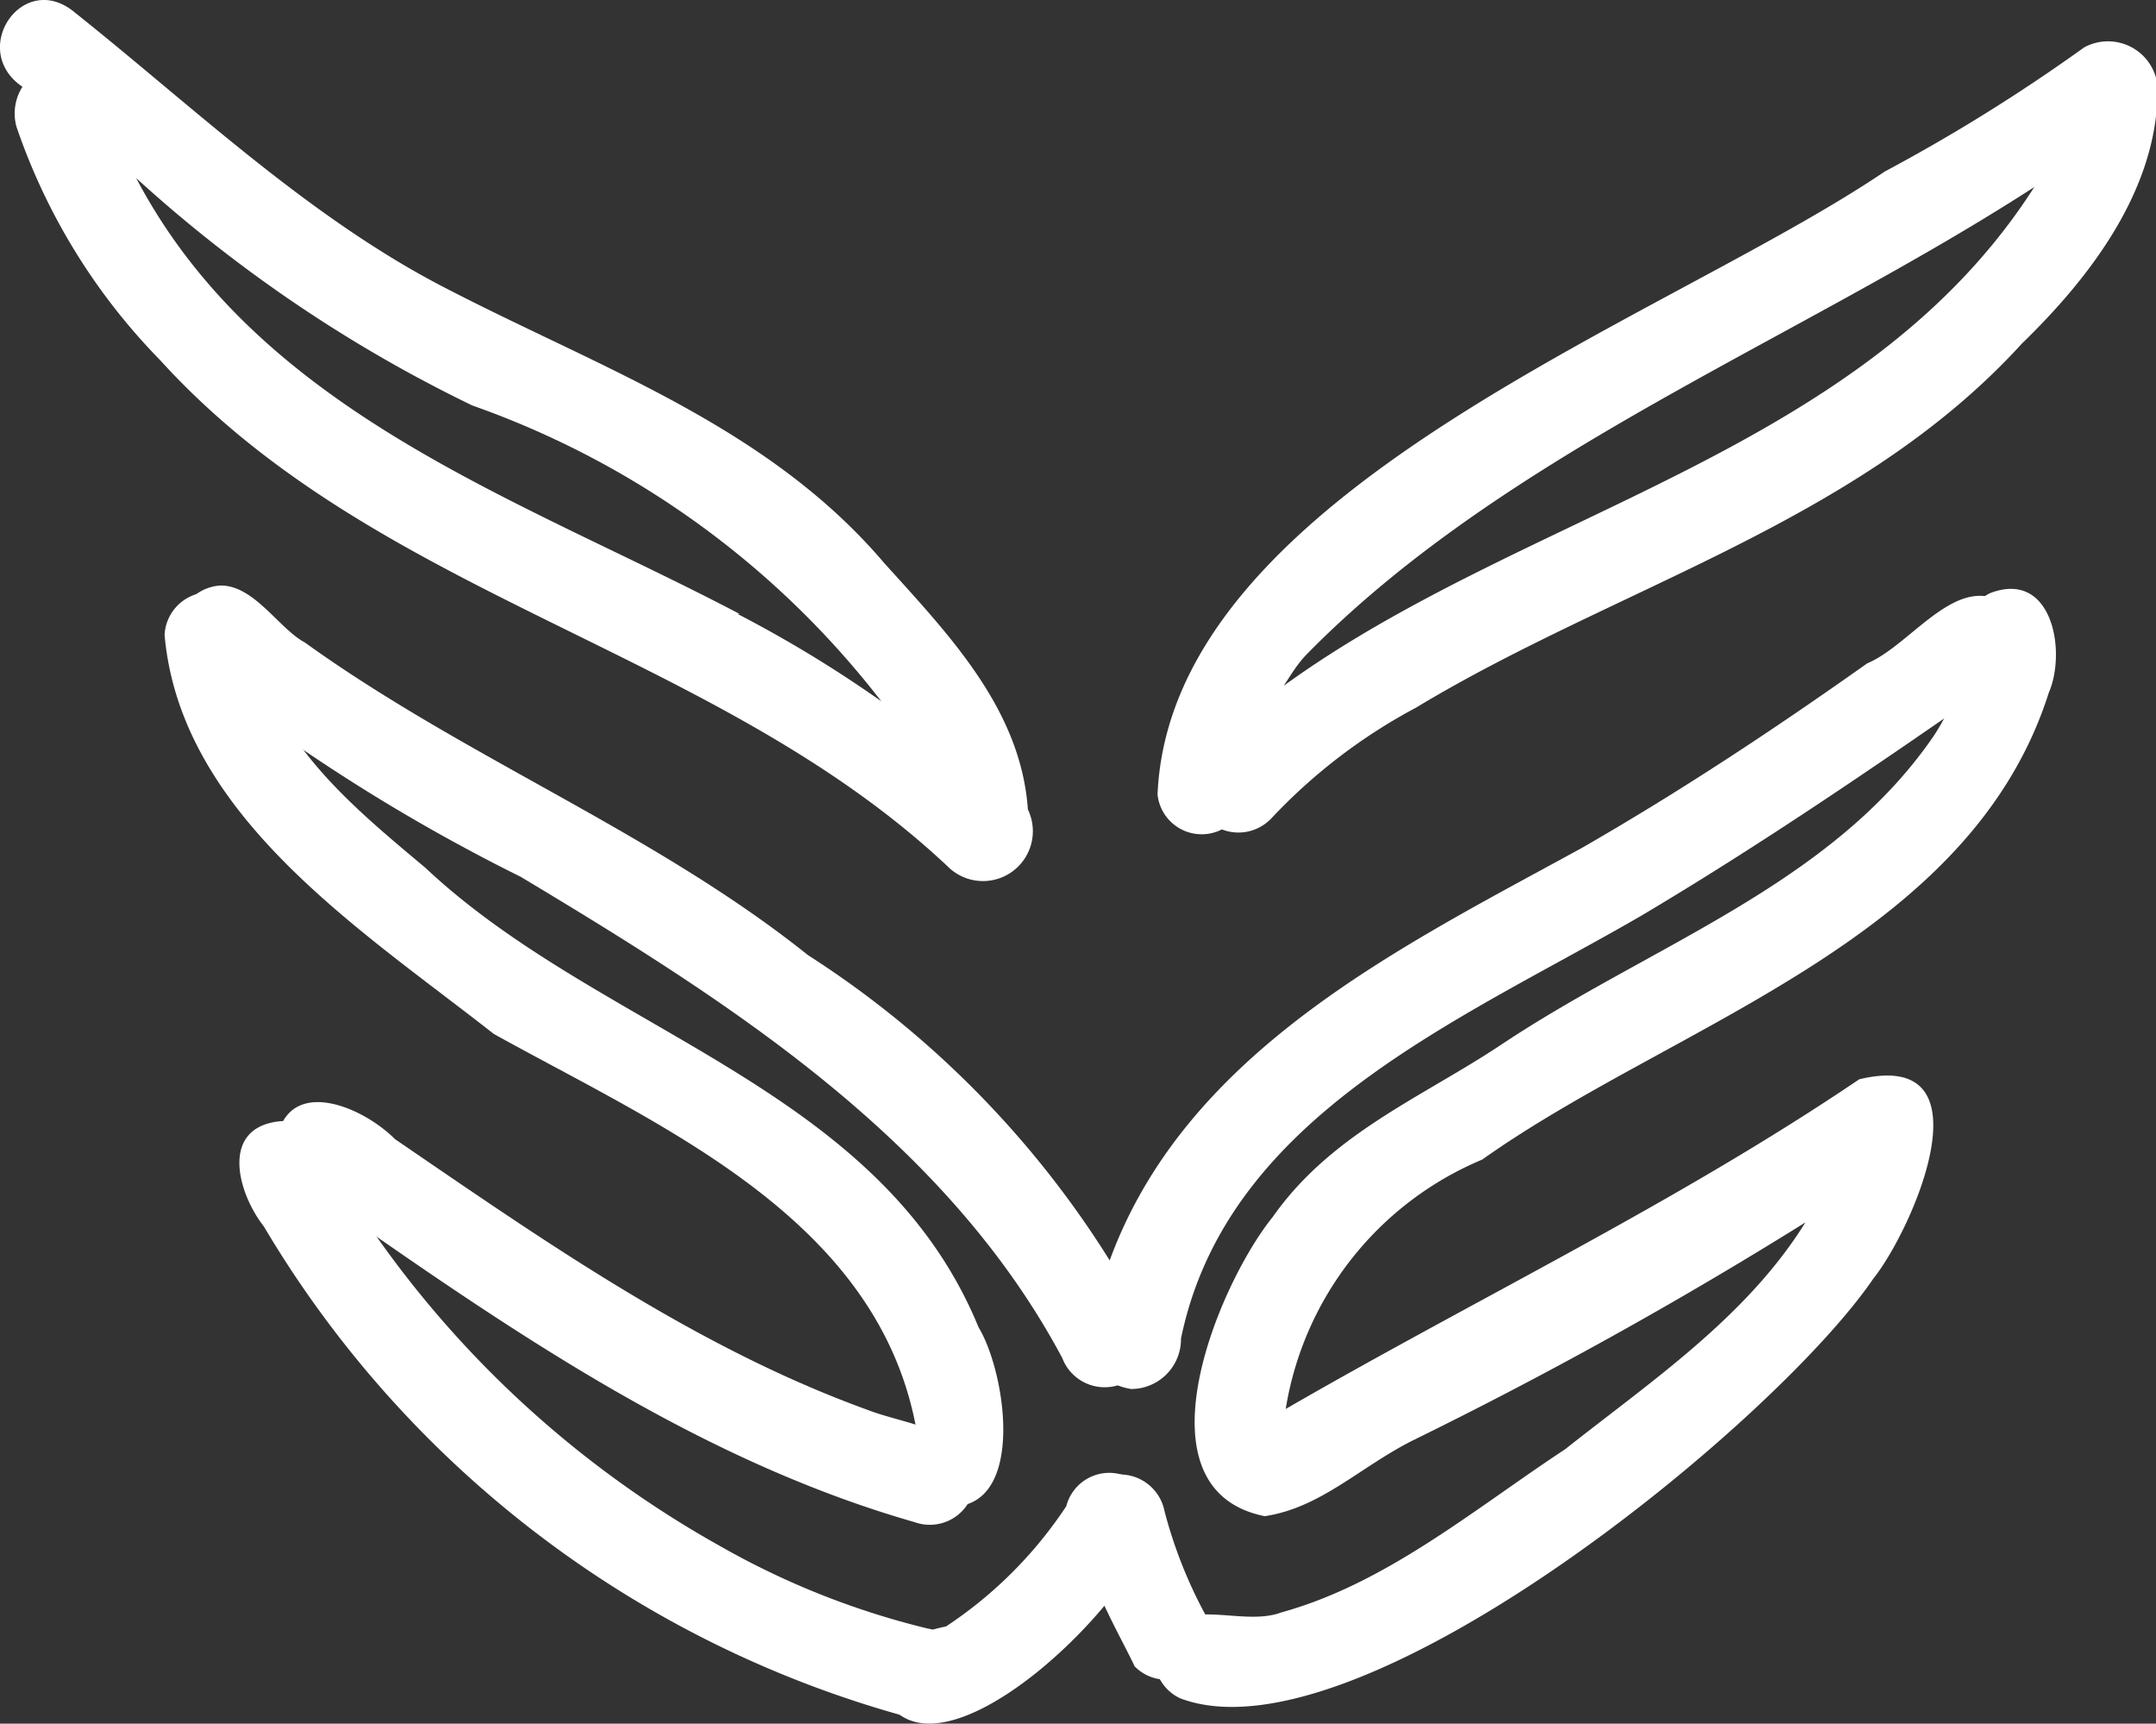 <svg xmlns="http://www.w3.org/2000/svg" width="43.23" height="34.56" viewBox="0 0 43.23 34.56">
  <rect x="0" y="0" width="43.23" height="34.56" fill="#333333" stroke="none"/>
  <g id="Layer_2" data-name="Layer 2">
    <g id="partners">
      <g id="mercurial">
        <g>
          <path d="M23.21,15.93c.26-6.08,10.13-9.48,14.58-12.49a35.44,35.44,0,0,0,4-2.49,1,1,0,0,1,1.47,1c-.07,1.94-1.38,3.64-2.72,4.94-3.28,3.6-8.11,4.86-12.15,7.3A11.16,11.16,0,0,0,25.5,16.4a.91.91,0,0,1-1,.23A.89.89,0,0,1,23.21,15.93Zm2.53-2.18c4.88-3.54,11.63-4.65,15.05-10C36,6.85,30.17,9.07,26.19,13.13,26,13.33,25.88,13.54,25.74,13.75Z" fill="#fff"/>
          <path d="M22.68,27.85c-1.27-.21-.7-1.74-.44-2.55C23.77,21.08,28.07,19,31.72,17c2-1.15,3.87-2.39,5.72-3.7.91-.38,1.84-1.91,2.84-1.14A1,1,0,0,1,40,13.7c-2.33,1.62-4.65,3.21-7.09,4.66-3.62,2.1-8.31,4-9.23,8.48A1,1,0,0,1,22.68,27.85Z" fill="#fff"/>
          <path d="M23.66,34.05a.9.9,0,0,1-.46-1.12c.43-1,1.67-.29,2.49-.6,2.11-.58,3.88-2.08,5.69-3.27,1.73-1.37,3.64-2.65,4.82-4.55a88.22,88.22,0,0,1-7.89,4.38c-1.06.54-1.83,1.34-2.95,1.51-2.65-.53-.94-4.64.16-6,1.18-1.68,3-2.4,4.59-3.46,3-2,6.61-3.19,8.66-6.18a4.1,4.1,0,0,0,.66-1.8.9.9,0,0,1,.48-1.07c1.24-.47,1.53,1.17,1.17,2-1.59,5-7.5,6.62-11.36,9.36a6.55,6.55,0,0,0-3.94,5h0c3.84-2.22,7.85-4.14,11.5-6.61,2.67-.64,1.08,3,.28,4C35.56,28.57,27.19,35.4,23.66,34.05Z" fill="#fff"/>
          <path d="M22.75,33.41c-.43-.93-2-3.41-.4-3.84a.91.91,0,0,1,1,.73,9.29,9.29,0,0,0,.86,2.15A.89.89,0,0,1,22.75,33.41Z" fill="#fff"/>
          <path d="M21.3,27.23c-2.35-4.41-6.71-7.16-10.86-9.65A36.83,36.83,0,0,1,4,13.51a1.09,1.09,0,0,1-.43-1.08s0,.07,0,.11a.13.13,0,0,1,0,.06.9.9,0,0,1,.86-.86c.67,0,1.17.87,1.68,1.14,3.22,2.32,7,3.8,10.09,6.27A19.62,19.62,0,0,1,23,26.58.9.9,0,0,1,21.3,27.23Z" fill="#fff"/>
          <path d="M18.63,30.14a.89.89,0,0,1-.37-1.2.73.73,0,0,0,.1-.36c-.81-4.18-5.13-6-8.46-7.85-2.66-2.09-6.28-4.38-6.6-8a.9.9,0,1,1,1.8.09c.29,2,2,3.38,3.43,4.58,3.53,3.32,9.1,4.37,11.09,9.21C20.23,27.62,20.63,30.7,18.63,30.14Z" fill="#fff"/>
          <path d="M18.34,30.52c-4.47-1.28-8.33-4-12.1-6.64A.9.9,0,0,1,5.53,23c.14-1.47,1.69-.86,2.39-.16,3,2.05,6.05,4.19,9.48,5.43.81.32,2.47.44,2.1,1.68A.9.9,0,0,1,18.34,30.52Z" fill="#fff"/>
          <path d="M17.69,33.94c-.27-.85.61-1.19,1.28-1.33a8.51,8.51,0,0,0,2.41-2.41.89.89,0,0,1,1.75.16C23.13,31.8,18.73,36.16,17.69,33.94Z" fill="#fff"/>
          <path d="M18.29,34.45a21.63,21.63,0,0,1-13-9.86v0h0c-.54-.69-.88-2,.34-2.11.71-.06.9.75,1.17,1.17A20.87,20.87,0,0,0,14.44,31a16,16,0,0,0,4.15,1.65A.9.9,0,0,1,18.29,34.45Z" fill="#fff"/>
          <path d="M19,17.37C14.35,13,7.55,12,3.21,7.22A12.41,12.41,0,0,1,.33,2.54a1,1,0,0,1,.12-.8C-.64,1,.46-.62,1.5.25,3.91,2.17,6.23,4.4,9,5.81c3.08,1.59,6.41,2.75,8.73,5.48,1.3,1.44,2.74,2.93,2.88,4.94A1,1,0,0,1,19,17.37Zm-4.21-5.06a24.83,24.83,0,0,1,2.88,1.75A17.85,17.85,0,0,0,9.47,8.13,28.26,28.26,0,0,1,2.73,3.57C5.22,8.3,10.44,10,14.83,12.31Z" fill="#fff"/>
        </g>
      </g>
    </g>
  </g>
</svg>
